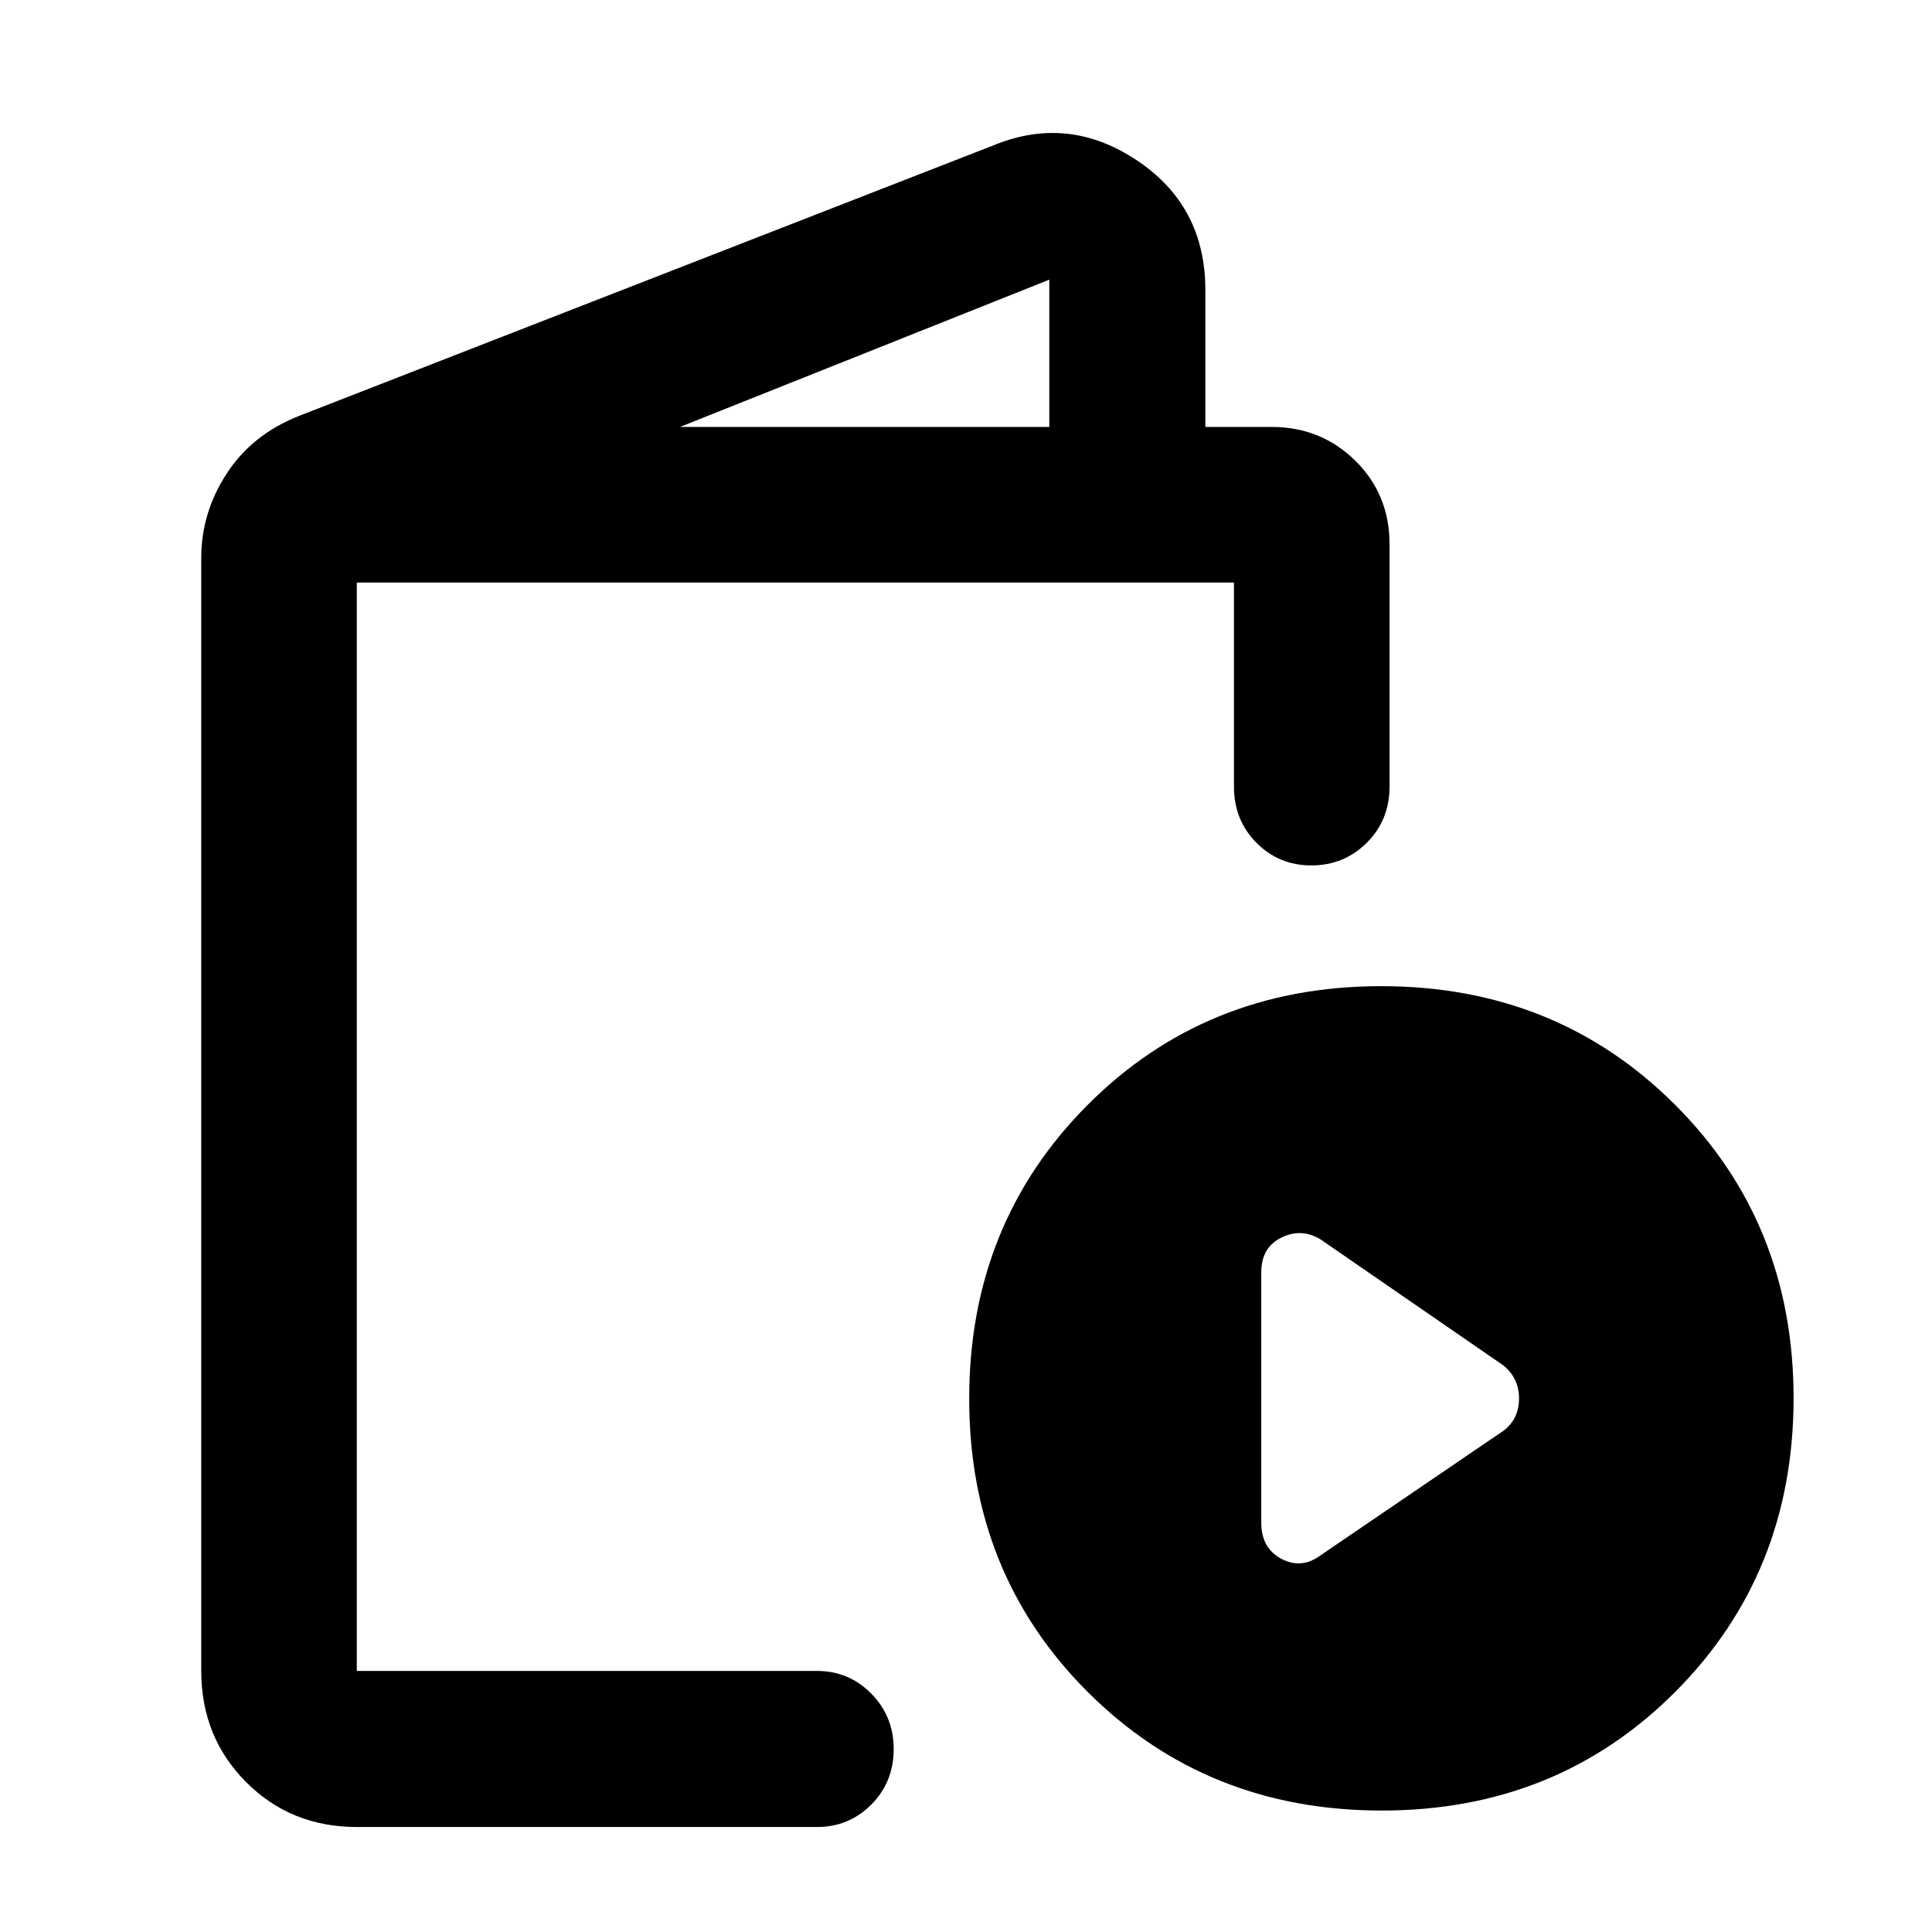 <svg xmlns="http://www.w3.org/2000/svg" height="48" viewBox="0 -960 960 960" width="48"><path d="M177.3-52.17q-32.77 0-55.03-22.34Q100-96.85 100-129.72v-553.06q0-22.49 12.66-41.94t36.01-28.65L493-887.52q37.39-15.68 71.66 7.03 34.27 22.7 34.27 64.56v68.08h33q24.47 0 41.5 16.76t17.03 41.52v120.44q0 16.61-11.3 27.88t-27.59 11.27q-16.08 0-27.25-11.24-11.17-11.25-11.17-27.91v-101.41H177.3v540.82h228.61q15.97 0 27.06 11.32 11.1 11.32 11.1 27.45 0 16.45-11.1 27.61-11.09 11.17-27.06 11.17H177.3Zm160.57-695.68h183.52v-73.19l-183.52 73.19Zm348.71 687.5q-87 0-146-58.82-58.99-58.82-58.99-145.82t58.86-145.99q58.86-59 145.86-59 87 0 145.95 58.86 58.96 58.86 58.96 145.86 0 87-58.82 145.96-58.82 58.95-145.82 58.95Zm-30.43-126.8 90.94-61.94q7.71-5.89 7.71-15.98 0-10.08-7.71-16.41l-90.94-62.69q-9.48-5.76-19.45-.87-9.98 4.89-9.98 17.3v124.39q0 12.6 9.98 17.9 9.97 5.3 19.45-1.7ZM177.3-129.72v-540.82V-129.72Z"/></svg>